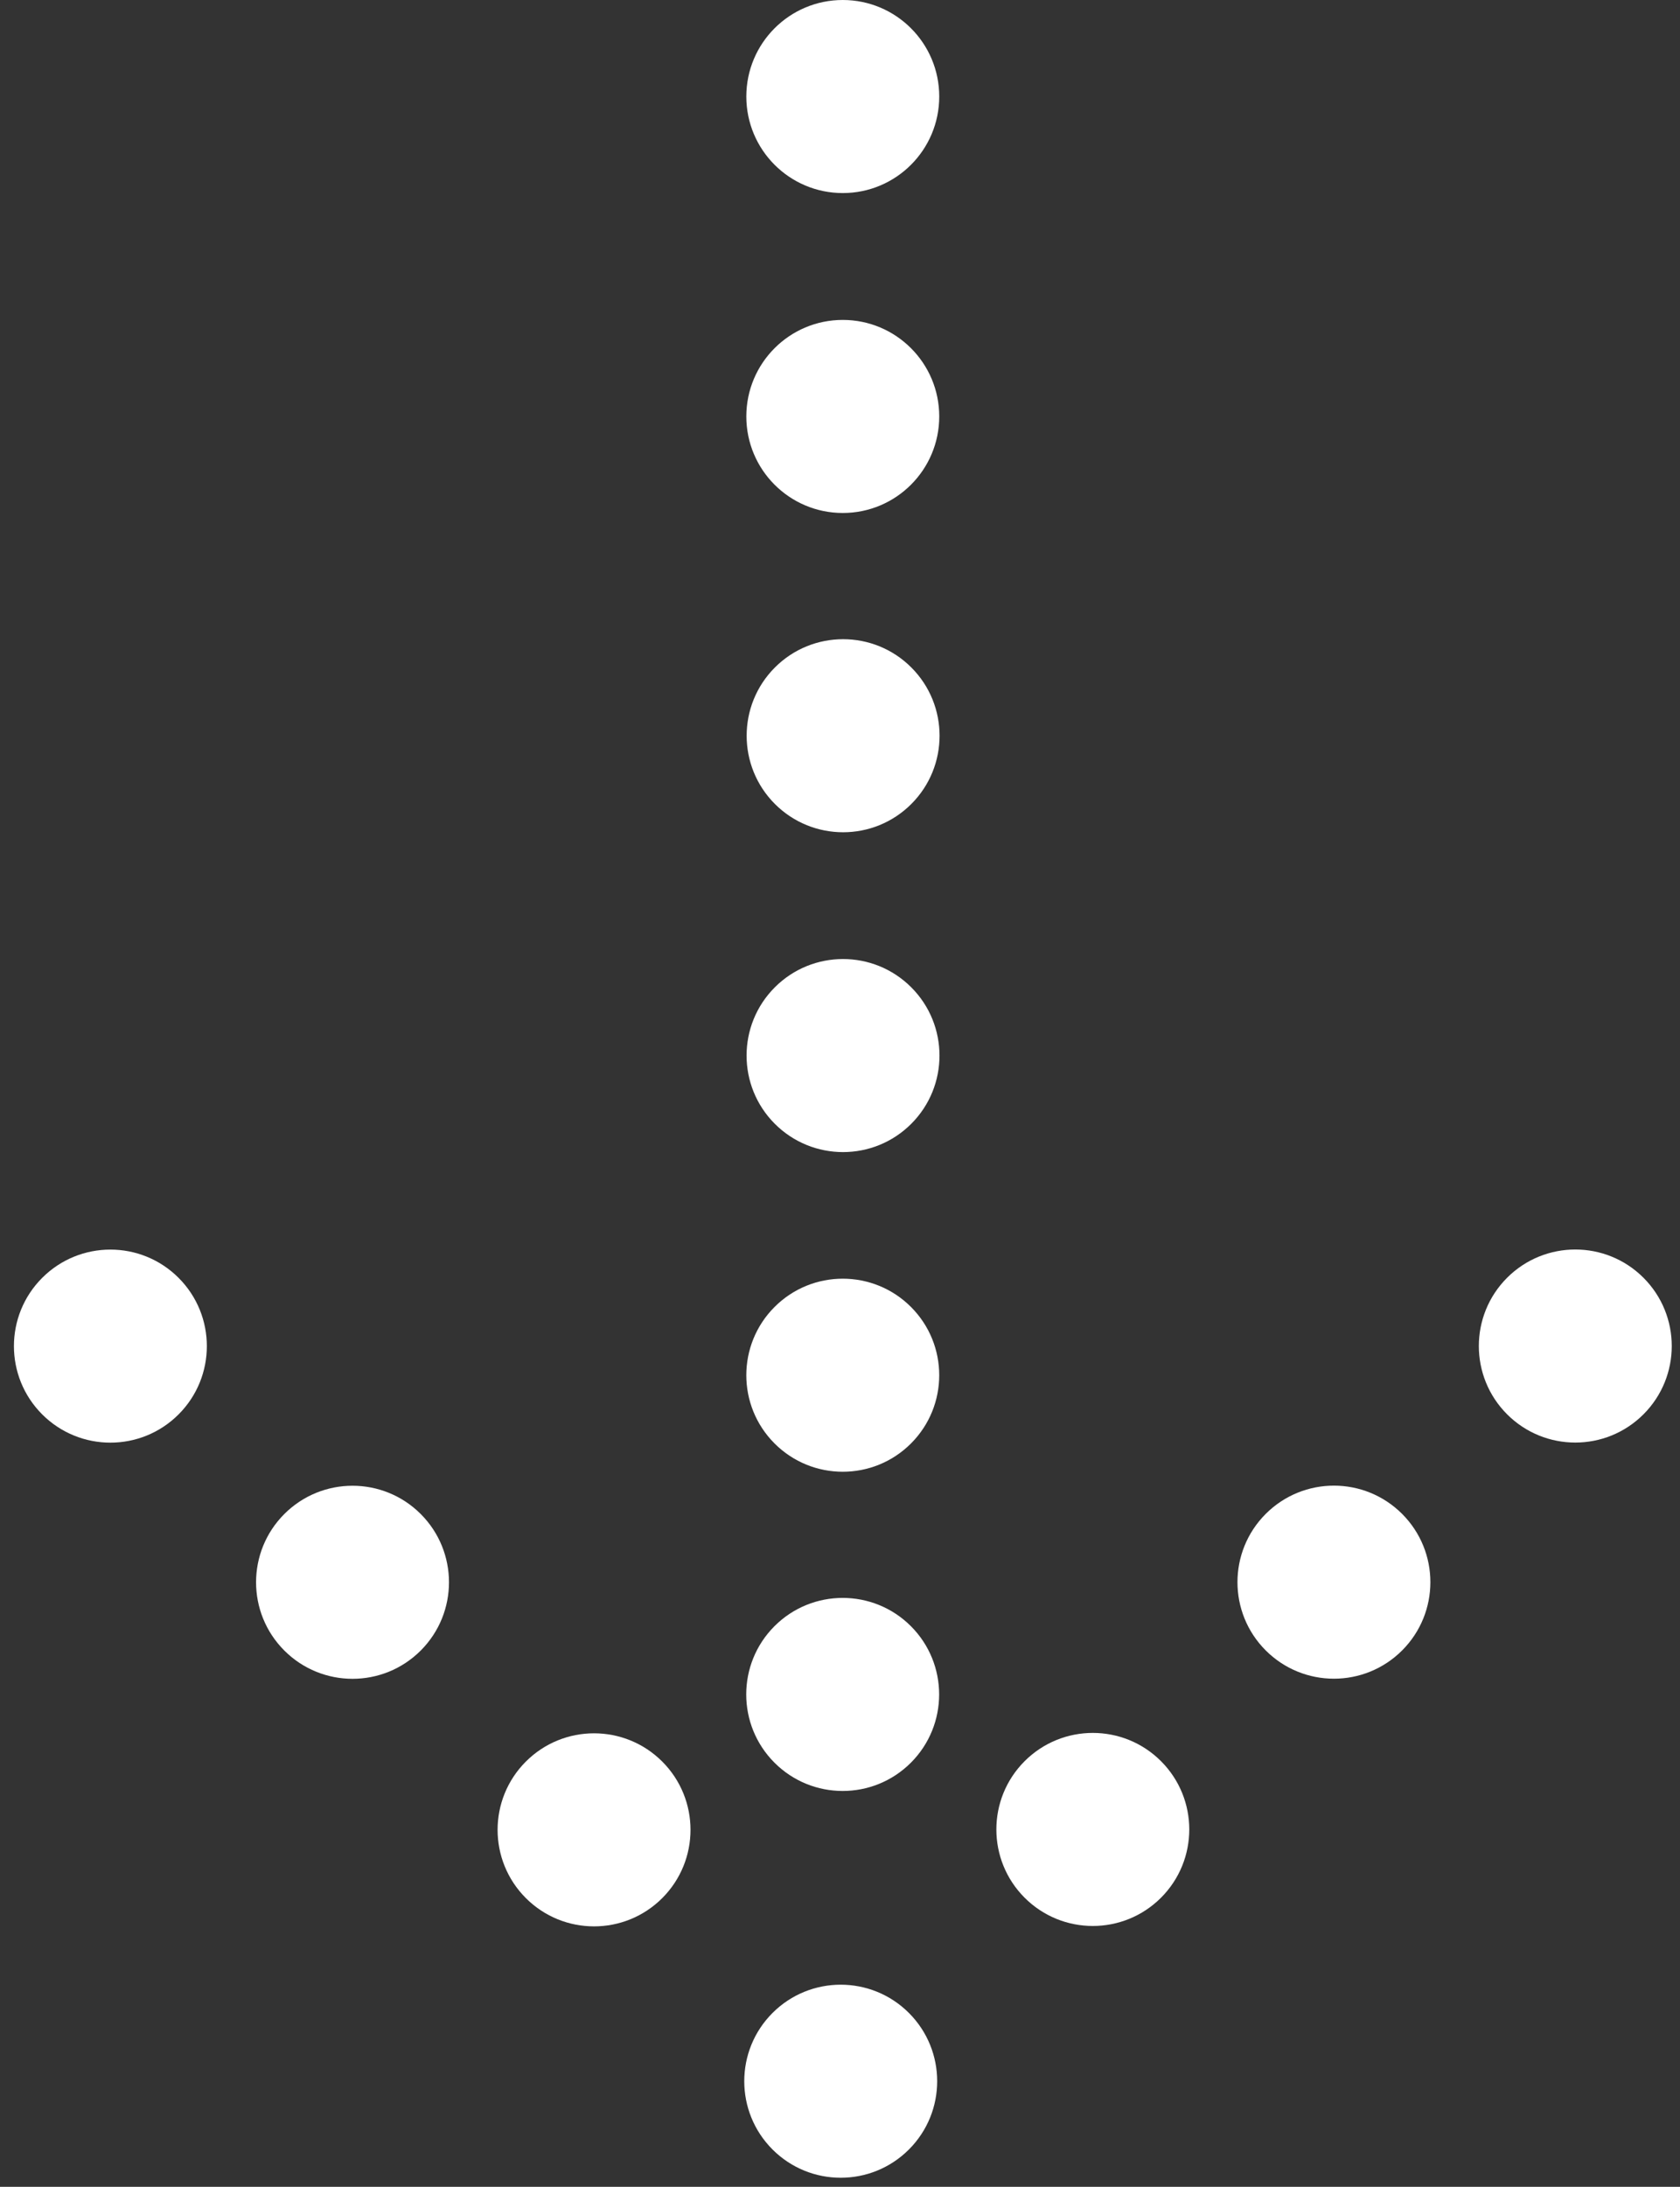 <svg id="Layer1" xmlns="http://www.w3.org/2000/svg" viewBox="0 0 27.17 35.34"><rect x="0" y="0" width="27.17" height="35.34" fill="#333333" stroke="none"/><defs><style>.cls-1{fill:#fff;}</style></defs><title>arrow-down-white</title><circle class="cls-1" cx="13.63" cy="1.56" r="1.56"/><circle class="cls-1" cx="13.63" cy="6.73" r="1.56"/><circle class="cls-1" cx="13.63" cy="22.22" r="1.56" transform="translate(-11.72 16.15) rotate(-45)"/><circle class="cls-1" cx="13.63" cy="27.38" r="1.56" transform="translate(-15.37 17.66) rotate(-45)"/><circle class="cls-1" cx="13.6" cy="33.63" r="1.56" transform="translate(-19.8 19.47) rotate(-45)"/><circle class="cls-1" cx="17.67" cy="29.57" r="1.56" transform="translate(-15.73 21.15) rotate(-45)"/><circle class="cls-1" cx="21.57" cy="25.57" r="1.56" transform="translate(-11.76 22.74) rotate(-45)"/><circle class="cls-1" cx="25.48" cy="21.75" r="1.56" transform="translate(-7.92 24.39) rotate(-45)"/><circle class="cls-1" cx="9.6" cy="29.57" r="1.56" transform="translate(-18.09 15.45) rotate(-45)"/><circle class="cls-1" cx="5.7" cy="25.57" r="1.56" transform="translate(-16.41 11.52) rotate(-45)"/><circle class="cls-1" cx="1.79" cy="21.75" r="1.56" transform="translate(-14.86 7.64) rotate(-45)"/><circle class="cls-1" cx="13.63" cy="11.89" r="1.56" transform="translate(-4.41 13.12) rotate(-45)"/><circle class="cls-1" cx="13.63" cy="17.05" r="1.56" transform="translate(-8.06 14.64) rotate(-45)"/></svg>